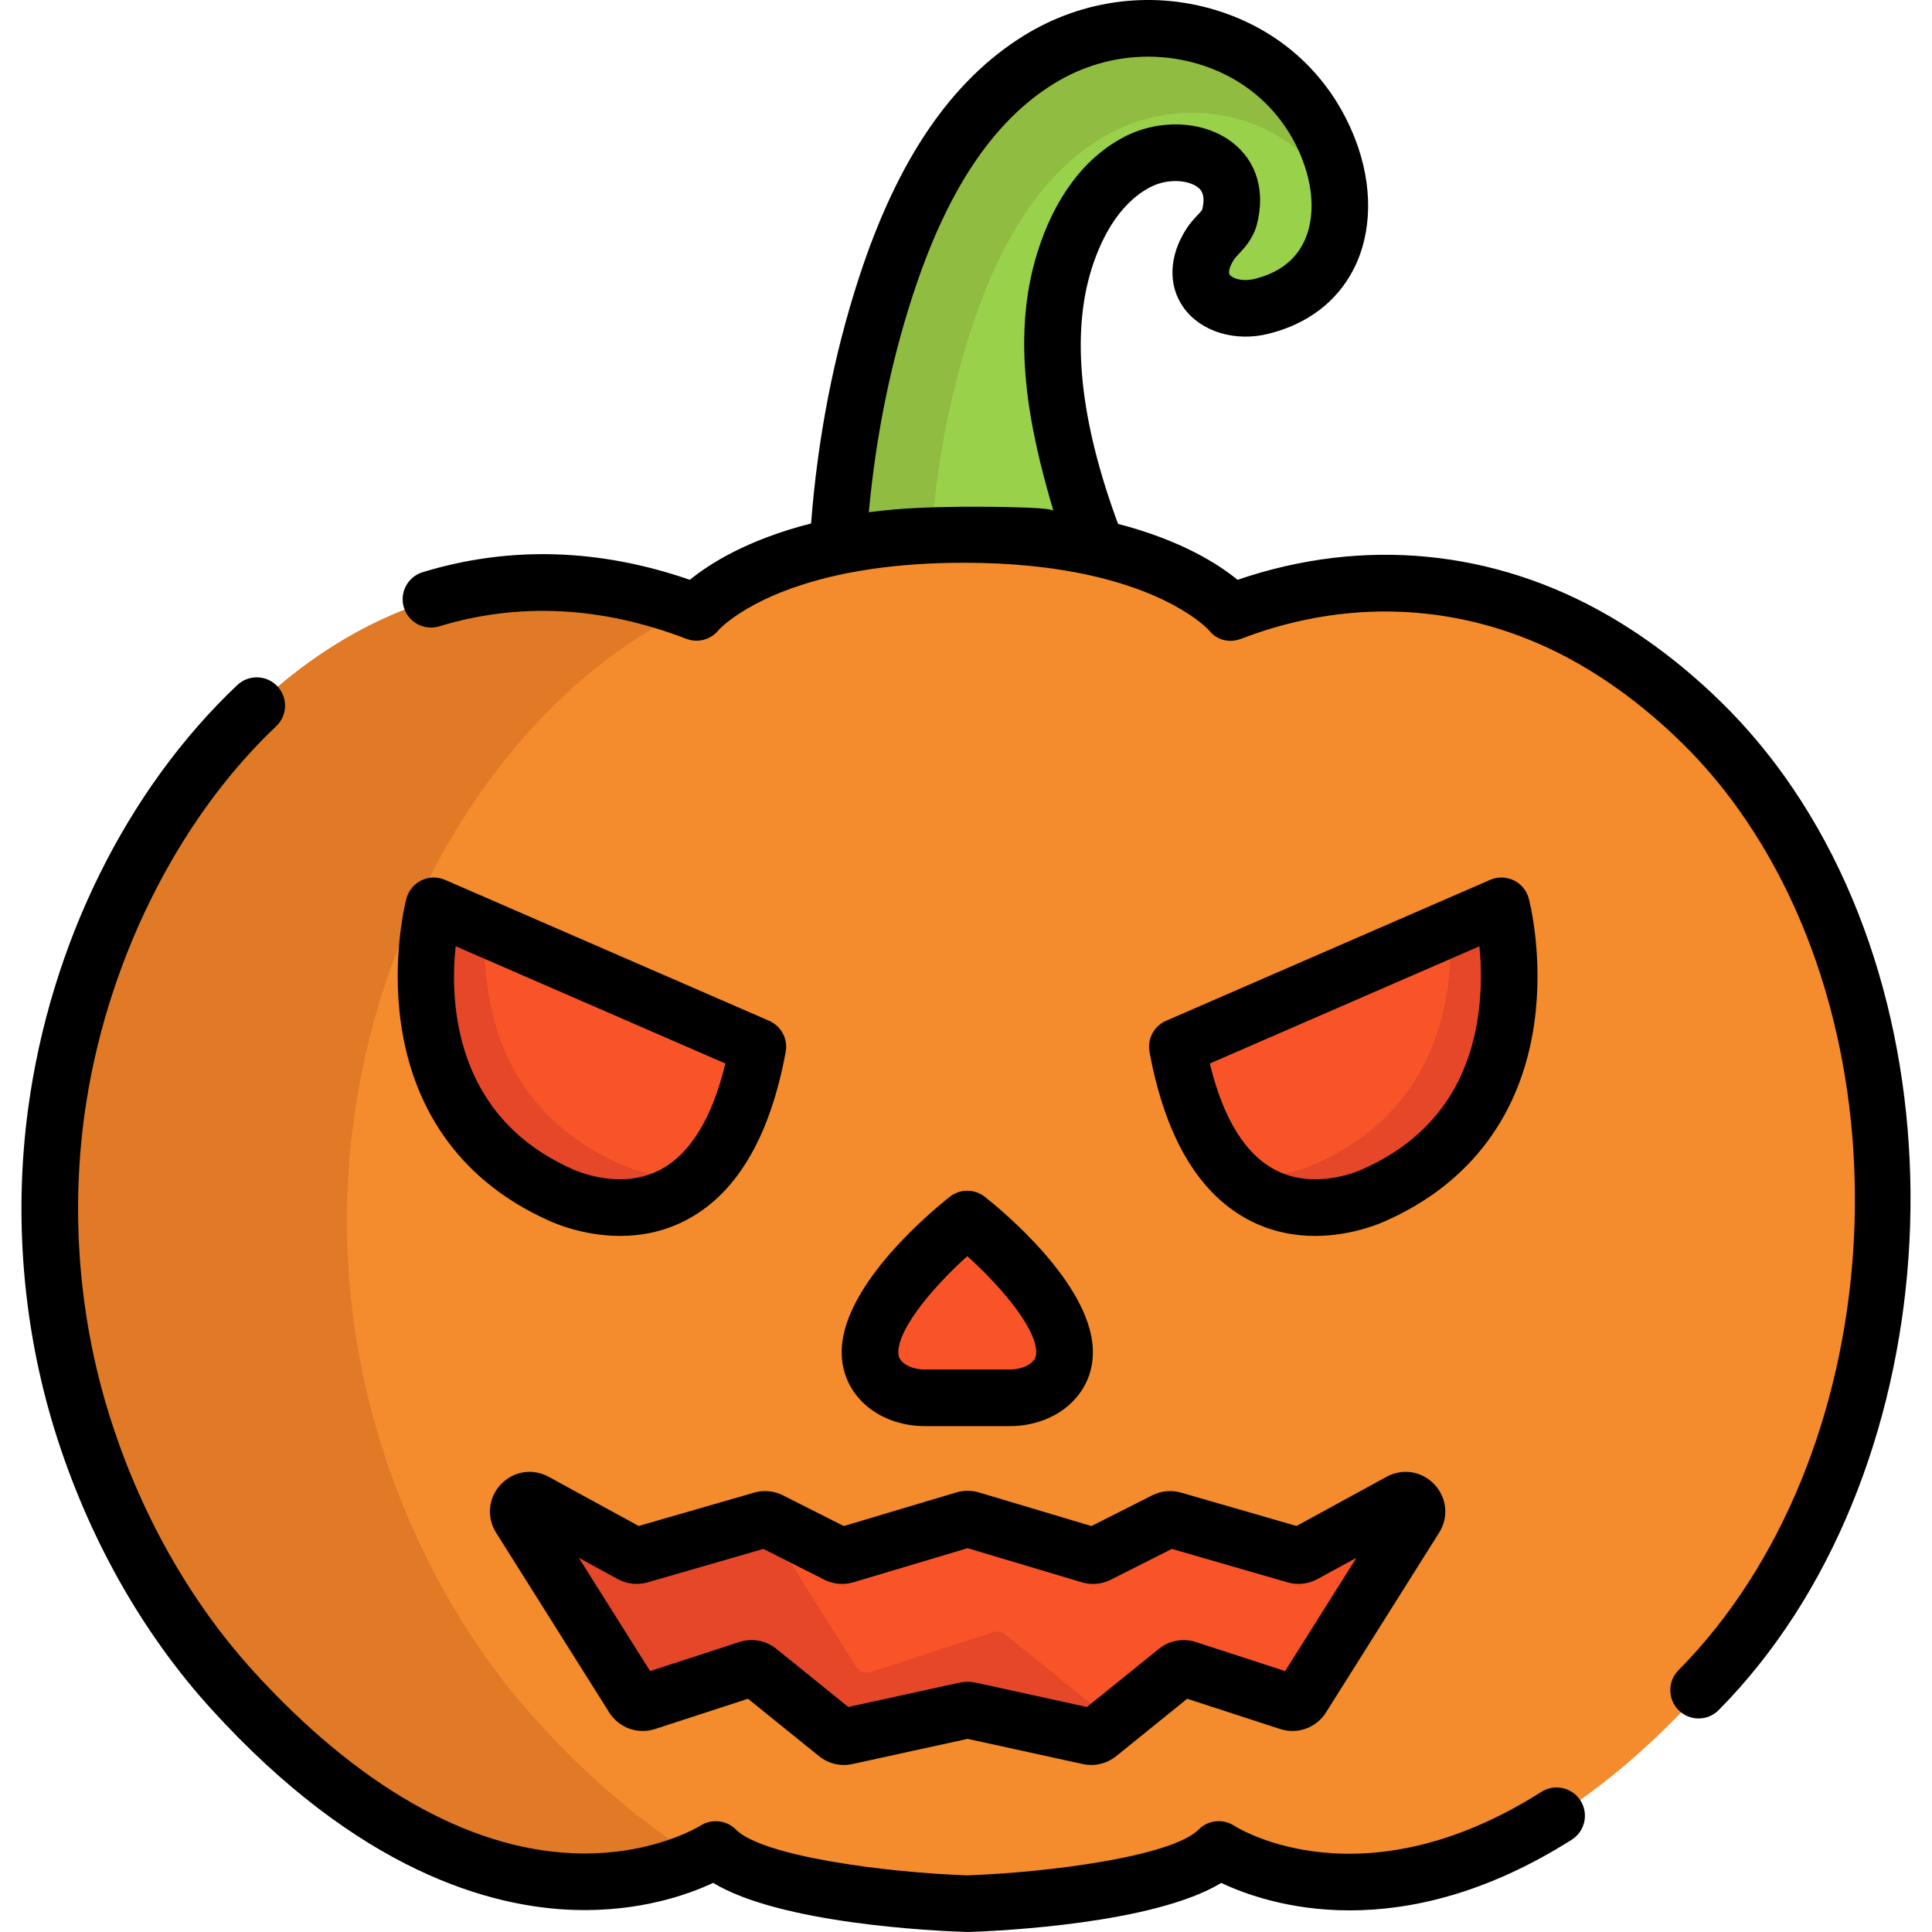 <?xml version="1.0" encoding="iso-8859-1"?>
<!-- Generator: Adobe Illustrator 19.0.0, SVG Export Plug-In . SVG Version: 6.00 Build 0)  -->
<svg version="1.1" id="Capa_1" xmlns="http://www.w3.org/2000/svg" xmlns:xlink="http://www.w3.org/1999/xlink" x="0px" y="0px"
	 viewBox="0 0 512.002 512.002" style="enable-background:new 0 0 512.002 512.002;" xml:space="preserve">
<path style="fill:#9AD14B;" d="M335.383,81.155c-10.88,2.752-21.164-4.953-13.712-16.475c1.617-2.511,4.322-4.07,5.113-7.166
	c4.059-15.833-13.253-20.476-24.558-14.526c-10.101,5.308-15.982,15.833-19.192,26.106c-7.452,23.916-0.78,52.074,8.553,76.059
	c-9.424-2.098-21.05-3.52-35.255-3.52c-13.265,0-24.283,1.238-33.352,3.107c1.387-23.32,5.549-46.846,12.749-68.893
	c7.452-22.861,19.33-46.88,40.425-59.985c27.47-17.06,64.937-7.28,76.93,23.732C359.861,57.124,355.252,76.144,335.383,81.155z"/>
<path style="fill:#90BC42;" d="M356.074,56.564c-10.246-25.865-41.634-33.979-64.677-19.661
	c-17.77,11.036-27.776,31.268-34.06,50.529c-5.763,17.64-9.205,36.411-10.536,55.082c-9.085,0.45-16.96,1.491-23.734,2.892
	c1.381-23.323,5.543-46.847,12.747-68.899c7.454-22.853,19.331-46.877,40.423-59.984c27.466-17.06,64.937-7.274,76.934,23.734
	C355.273,45.708,356.284,51.301,356.074,56.564z"/>
<path style="fill:#F48B2C;" d="M467.655,209.962c-4.555-6.37-9.603-12.346-15.147-17.848c-8.724-8.658-18.444-16.314-28.996-22.427
	c-29.852-17.295-64.3-19.726-96.361-7.401c0,0-16.664-20.658-70.819-20.658s-70.819,20.658-70.819,20.658
	C97.067,128.283,26.335,209.993,14.894,294.783c-3.714,27.524-1.409,55.66,6.807,82.118c8.124,26.162,21.657,50.969,39.879,71.013
	c71.86,79.04,128.098,42.214,128.098,42.214c12.073,12.148,63.025,14.237,66.47,14.365c0.126,0.005,0.241,0.005,0.367,0
	c3.445-0.128,54.397-2.217,66.47-14.365c0,0,56.239,36.826,128.099-42.215C508.917,389.443,516.002,277.563,467.655,209.962z"/>
<path style="fill:#F95428;" d="M259.629,325.824c-1.885-1.645-4.685-1.645-6.57,0c-8.707,7.602-30.929,29.038-19.108,40.522
	c2.758,2.68,6.89,4.089,11.115,4.089h11.277h11.277c4.225,0,8.357-1.409,11.115-4.089
	C290.558,354.862,268.336,333.426,259.629,325.824z"/>
<path style="fill:#E07A27;" d="M185.293,492.441c-14.528,6.664-63.666,21.512-123.711-44.525
	c-18.22-20.042-31.758-44.856-39.883-71.011c-8.215-26.465-10.516-54.601-6.804-82.127
	c11.327-83.958,80.776-164.884,168.016-133.466c-47.797,22.503-81.457,78.345-89.171,135.528
	c-3.862,28.616-1.461,57.863,7.074,85.369c8.445,27.195,22.513,52.98,41.454,73.822C157.397,472.67,171.856,484.367,185.293,492.441
	z"/>
<path style="fill:#F95428;" d="M200.839,277.402l-85.881-37.344c0,0-14.452,54.85,33.226,76.416
	C148.184,316.474,189.74,337.506,200.839,277.402z"/>
<path style="fill:#E54728;" d="M185.768,311.21c-16.189,16.089-37.582,5.263-37.582,5.263
	c-47.677-21.562-33.229-76.414-33.229-76.414l13.588,5.913c-0.911,17.76,2.892,47.617,35.17,62.216
	C163.715,308.189,174.041,313.411,185.768,311.21z"/>
<path style="fill:#F95428;" d="M312.014,277.402l85.881-37.344c0,0,14.452,54.85-33.226,76.416
	C364.668,316.474,323.113,337.506,312.014,277.402z"/>
<path style="fill:#E54728;" d="M327.085,311.21c16.189,16.089,37.582,5.263,37.582,5.263c47.677-21.562,33.229-76.414,33.229-76.414
	l-13.588,5.913c0.911,17.76-2.892,47.617-35.17,62.216C349.138,308.189,338.812,313.411,327.085,311.21z"/>
<path style="fill:#F95428;" d="M343.289,412.126l-32.366-9.349c-0.729-0.21-1.51-0.137-2.187,0.205l-17.709,8.948
	c-0.685,0.346-1.477,0.417-2.213,0.197l-31.529-9.42c-0.561-0.168-1.158-0.168-1.719,0l-31.529,9.42
	c-0.736,0.22-1.528,0.149-2.213-0.197l-17.709-8.948c-0.677-0.342-1.458-0.415-2.187-0.205l-32.366,9.349
	c-0.761,0.22-1.577,0.13-2.272-0.249l-25.482-13.918c-2.715-1.483-5.627,1.614-3.98,4.233l29.967,47.626
	c0.732,1.164,2.162,1.681,3.47,1.256l26.964-8.777c0.966-0.314,2.026-0.119,2.816,0.52l20.724,16.748
	c0.708,0.573,1.639,0.792,2.528,0.598l31.485-6.889c0.423-0.092,0.86-0.092,1.283,0l31.485,6.889c0.89,0.195,1.82-0.025,2.528-0.598
	l20.724-16.748c0.79-0.639,1.85-0.834,2.816-0.52l26.964,8.777c1.308,0.426,2.737-0.092,3.47-1.256l29.967-47.626
	c1.648-2.619-1.264-5.716-3.98-4.233l-25.482,13.918C344.867,412.256,344.05,412.346,343.289,412.126z"/>
<path style="fill:#E54728;" d="M294.238,453.902l5.283-1.161l-8.435,6.824c-0.71,0.57-1.641,0.79-2.531,0.6l-31.488-6.894
	c-0.42-0.09-0.86-0.09-1.281,0l-31.488,6.894c-0.891,0.19-1.821-0.03-2.531-0.6l-20.722-16.75c-0.79-0.64-1.851-0.831-2.812-0.52
	l-26.966,8.775c-1.311,0.43-2.742-0.09-3.472-1.251l-29.967-47.627c-1.641-2.621,1.271-5.713,3.982-4.232l25.485,13.918
	c0.69,0.38,1.511,0.47,2.271,0.25l32.359-9.355c0.13-0.04,0.27-0.07,0.4-0.09l24.454,38.872c0.881,1.391,2.581,2.001,4.142,1.501
	l32.188-10.486c1.161-0.37,2.421-0.14,3.362,0.62l24.744,19.991C292.067,453.872,293.167,454.132,294.238,453.902z"/>
<path d="M267.621,377.938h-22.555c-6.324,0-12.28-2.263-16.343-6.21c-3.974-3.861-5.923-8.855-5.637-14.443
	c0.891-17.379,23.986-36.462,28.607-40.112c2.727-2.155,6.575-2.153,9.302,0c4.621,3.65,27.715,22.734,28.606,40.112
	c0.287,5.588-1.662,10.582-5.636,14.443C279.901,375.675,273.944,377.938,267.621,377.938z M256.344,332.895
	c-8.508,7.662-17.934,18.54-18.269,25.164c-0.064,1.271,0.235,2.059,1.105,2.904c1.249,1.214,3.505,1.967,5.886,1.967h22.555
	c2.382,0,4.638-0.754,5.888-1.968c0.869-0.844,1.169-1.631,1.104-2.903C274.277,351.435,264.852,340.556,256.344,332.895z"/>
<path d="M256.332,512.002c-0.083,0-0.166-0.001-0.249-0.004c-8.663-0.287-49.287-2.199-67.082-13.017
	c-6.512,3.062-19.334,7.673-36.642,7.18c-22.478-0.658-57.436-10.42-96.33-53.2c-18.447-20.289-32.795-45.821-41.494-73.835
	c-8.478-27.307-10.926-56.819-7.076-85.347c5.88-43.579,26.081-84.485,55.421-112.227c3.011-2.847,7.761-2.715,10.609,0.296
	s2.715,7.761-0.296,10.609c-26.498,25.054-45.51,63.682-50.86,103.33c-3.559,26.376-1.299,53.656,6.537,78.89
	c8.052,25.933,21.284,49.512,38.264,68.189c27.646,30.406,56.935,47.094,84.703,48.259c20.699,0.885,33.641-7.218,33.77-7.299
	c2.975-1.898,6.91-1.489,9.396,1.012c7.134,7.178,40.063,11.416,61.33,12.152c21.268-0.737,54.197-4.975,61.332-12.152
	c2.511-2.526,6.453-2.939,9.433-0.988c1.333,0.849,34.046,21.017,81.403-8.991c3.499-2.216,8.136-1.178,10.356,2.324
	c2.218,3.501,1.177,8.137-2.324,10.356c-45.487,28.817-80.527,17.319-92.885,11.455c-17.805,10.808-58.406,12.718-67.066,13.005
	C256.498,512.001,256.415,512.002,256.332,512.002z"/>
<path d="M472.823,205.596c-4.849-6.78-10.221-13.108-15.964-18.808c-9.495-9.423-19.763-17.362-30.521-23.594
	c-30.379-17.6-65.134-20.928-98.366-9.531c-4.982-4.089-14.884-10.477-31.676-14.828c-10.104-27.306-12.486-50.012-7.036-67.503
	c2.311-7.393,6.878-17.159,15.525-21.704c4.686-2.467,10.23-1.904,12.682,0.033c0.599,0.473,2.183,1.725,1.127,5.924
	c-0.171,0.293-0.786,0.949-1.239,1.434c-0.875,0.933-1.962,2.094-2.923,3.585c-4.68,7.238-4.96,15.066-0.746,20.941
	c4.576,6.379,13.654,9.145,22.595,6.887c10.229-2.58,17.969-8.45,22.38-16.976c5.037-9.736,5.215-22.335,0.487-34.569
	c-6.263-16.196-18.824-28.166-35.369-33.704c-17.497-5.856-36.638-3.56-52.519,6.303c-19.177,11.912-33.439,32.858-43.6,64.03
	c-6.676,20.442-10.944,42.353-12.718,65.203c-17.058,4.351-27.088,10.814-32.116,14.94c-24.073-8.328-47.868-9.013-70.801-2.027
	c-3.965,1.207-6.2,5.399-4.993,9.365c1.208,3.965,5.405,6.199,9.365,4.993c21.068-6.416,43.103-5.305,65.488,3.302
	c3.039,1.168,6.488,0.242,8.534-2.293c0.107-0.133,8.839-9.995,33.655-15.007c0.667-0.134,1.344-0.26,2.021-0.385
	c0.451-0.083,0.893-0.169,1.355-0.25c0.985-0.171,1.985-0.329,2.993-0.48c0.175-0.026,0.342-0.056,0.518-0.082
	c7.556-1.102,15.743-1.659,24.437-1.659c3.053,0,6.042,0.07,8.963,0.207c0.278,0.013,0.543,0.032,0.819,0.046
	c1.111,0.057,2.215,0.121,3.306,0.198c0.58,0.041,1.142,0.091,1.711,0.138c0.739,0.06,1.478,0.12,2.207,0.189
	c0.766,0.073,1.516,0.154,2.261,0.237c0.477,0.052,0.954,0.105,1.427,0.161c0.907,0.109,1.801,0.224,2.675,0.346
	c0.233,0.032,0.465,0.066,0.697,0.099c29.473,4.266,40.247,15.518,40.95,16.289c2.022,2.627,5.394,3.436,8.496,2.244
	c30.24-11.628,62.17-9.178,89.906,6.889c9.645,5.589,18.888,12.742,27.472,21.261c5.147,5.108,9.968,10.789,14.328,16.887
	c46.949,65.646,39.566,172.331-15.801,228.306c-2.915,2.947-2.888,7.698,0.058,10.613c1.463,1.447,3.37,2.169,5.277,2.169
	c1.934,0,3.867-0.744,5.335-2.227C515.59,392.422,523.692,276.725,472.823,205.596z M230.25,135.738
	c1.857-20.164,5.774-39.487,11.679-57.566c9.02-27.671,21.204-45.969,37.25-55.935c7.692-4.776,16.376-7.223,25.093-7.223
	c4.964,0,9.938,0.793,14.744,2.403c12.232,4.094,21.512,12.931,26.134,24.883c3.179,8.225,3.246,16.339,0.183,22.259
	c-2.413,4.664-6.693,7.8-12.725,9.321c-3.435,0.869-6.042-0.132-6.724-1.082c-0.46-0.641,0.003-2.266,1.161-4.055
	c0.233-0.361,0.734-0.896,1.264-1.463c1.528-1.631,3.837-4.095,4.808-7.902c2.233-8.709-0.08-16.544-6.345-21.493
	c-7.509-5.933-19.423-6.566-28.973-1.54c-10.434,5.484-18.34,16.034-22.865,30.516c-7.078,22.653-2.322,46.407,4.235,68.531
	c-0.355-1.198-22.524-1.117-24.835-1.091c-7.475,0.083-15.206,0.327-22.635,1.268C231.221,135.629,230.725,135.673,230.25,135.738z"
	/>
<path d="M164.339,327.533c-10.056,0-17.969-3.6-19.353-4.27c-21.889-9.937-35.277-27.924-38.723-52.022
	c-2.534-17.709,1.274-32.475,1.437-33.095c0.558-2.116,2.013-3.885,3.983-4.84c1.97-0.957,4.259-1.003,6.266-0.13l85.881,37.344
	c3.203,1.392,5.021,4.81,4.387,8.245c-4.251,23.023-13.371,38.145-27.104,44.947C175.354,326.564,169.558,327.533,164.339,327.533z
	 M120.745,250.758c-1.555,14.941-0.37,44.901,30.532,58.879c0.1,0.045,0.198,0.092,0.296,0.142c0.083,0.04,12.174,5.864,22.99,0.428
	c8.178-4.109,14.108-13.639,17.666-28.366L120.745,250.758z"/>
<path d="M348.513,327.533c-5.219,0-11.013-0.969-16.774-3.822c-13.733-6.802-22.853-21.924-27.104-44.947
	c-0.634-3.435,1.184-6.853,4.387-8.245l85.881-37.344c2.006-0.873,4.296-0.827,6.266,0.13c1.97,0.955,3.425,2.723,3.983,4.84
	c0.163,0.62,3.971,15.386,1.437,33.095c-3.446,24.098-16.836,42.085-38.723,52.023C366.482,323.934,358.568,327.533,348.513,327.533
	z M320.623,281.841c3.574,14.794,9.542,24.343,17.777,28.421c10.781,5.34,22.76-0.425,22.879-0.483
	c0.098-0.05,0.196-0.097,0.296-0.142c17.283-7.818,27.43-21.451,30.157-40.521c1.004-7.017,0.81-13.48,0.329-18.338L320.623,281.841
	z"/>
<path d="M289.213,467.738c-0.752,0-1.51-0.081-2.263-0.245l-30.523-6.679l-30.522,6.679c-3.135,0.68-6.357-0.079-8.85-2.093
	l-18.823-15.211l-24.641,8.021c-4.588,1.495-9.581-0.319-12.147-4.4l-29.964-47.622c-2.587-4.112-2.089-9.252,1.238-12.792
	c3.328-3.539,8.429-4.352,12.691-2.024l23.854,13.029l30.586-8.834c2.559-0.741,5.278-0.484,7.655,0.718l16.107,8.137l29.81-8.907
	c1.968-0.585,4.046-0.587,6.012,0l29.813,8.907l16.11-8.139c2.372-1.2,5.091-1.455,7.65-0.717l30.588,8.835l23.853-13.029
	c4.263-2.328,9.363-1.516,12.691,2.024c3.327,3.539,3.825,8.68,1.239,12.792l-29.968,47.626c-2.562,4.079-7.555,5.883-12.142,4.397
	l-24.643-8.022L295.8,465.4C293.905,466.93,291.589,467.738,289.213,467.738z M256.425,445.697c0.751,0,1.504,0.082,2.251,0.245
	l29.368,6.427l19.044-15.39c2.78-2.244,6.464-2.924,9.856-1.818l23.627,7.692l18.886-30.015l-10.299,5.625
	c-2.452,1.337-5.276,1.647-7.955,0.873l-30.662-8.858l-16.13,8.15c-2.407,1.217-5.159,1.461-7.746,0.69l-30.24-9.035l-30.24,9.035
	c-2.586,0.77-5.338,0.528-7.749-0.692l-16.127-8.148l-30.665,8.858c-2.675,0.776-5.501,0.465-7.949-0.871l-10.302-5.627
	l18.887,30.015l23.627-7.692c3.392-1.105,7.076-0.425,9.852,1.815l19.047,15.393l29.372-6.427
	C254.925,445.778,255.675,445.697,256.425,445.697z M345.363,404.914l0.009,0.003C345.376,404.918,345.369,404.915,345.363,404.914z
	"/>
<g>
</g>
<g>
</g>
<g>
</g>
<g>
</g>
<g>
</g>
<g>
</g>
<g>
</g>
<g>
</g>
<g>
</g>
<g>
</g>
<g>
</g>
<g>
</g>
<g>
</g>
<g>
</g>
<g>
</g>
</svg>
